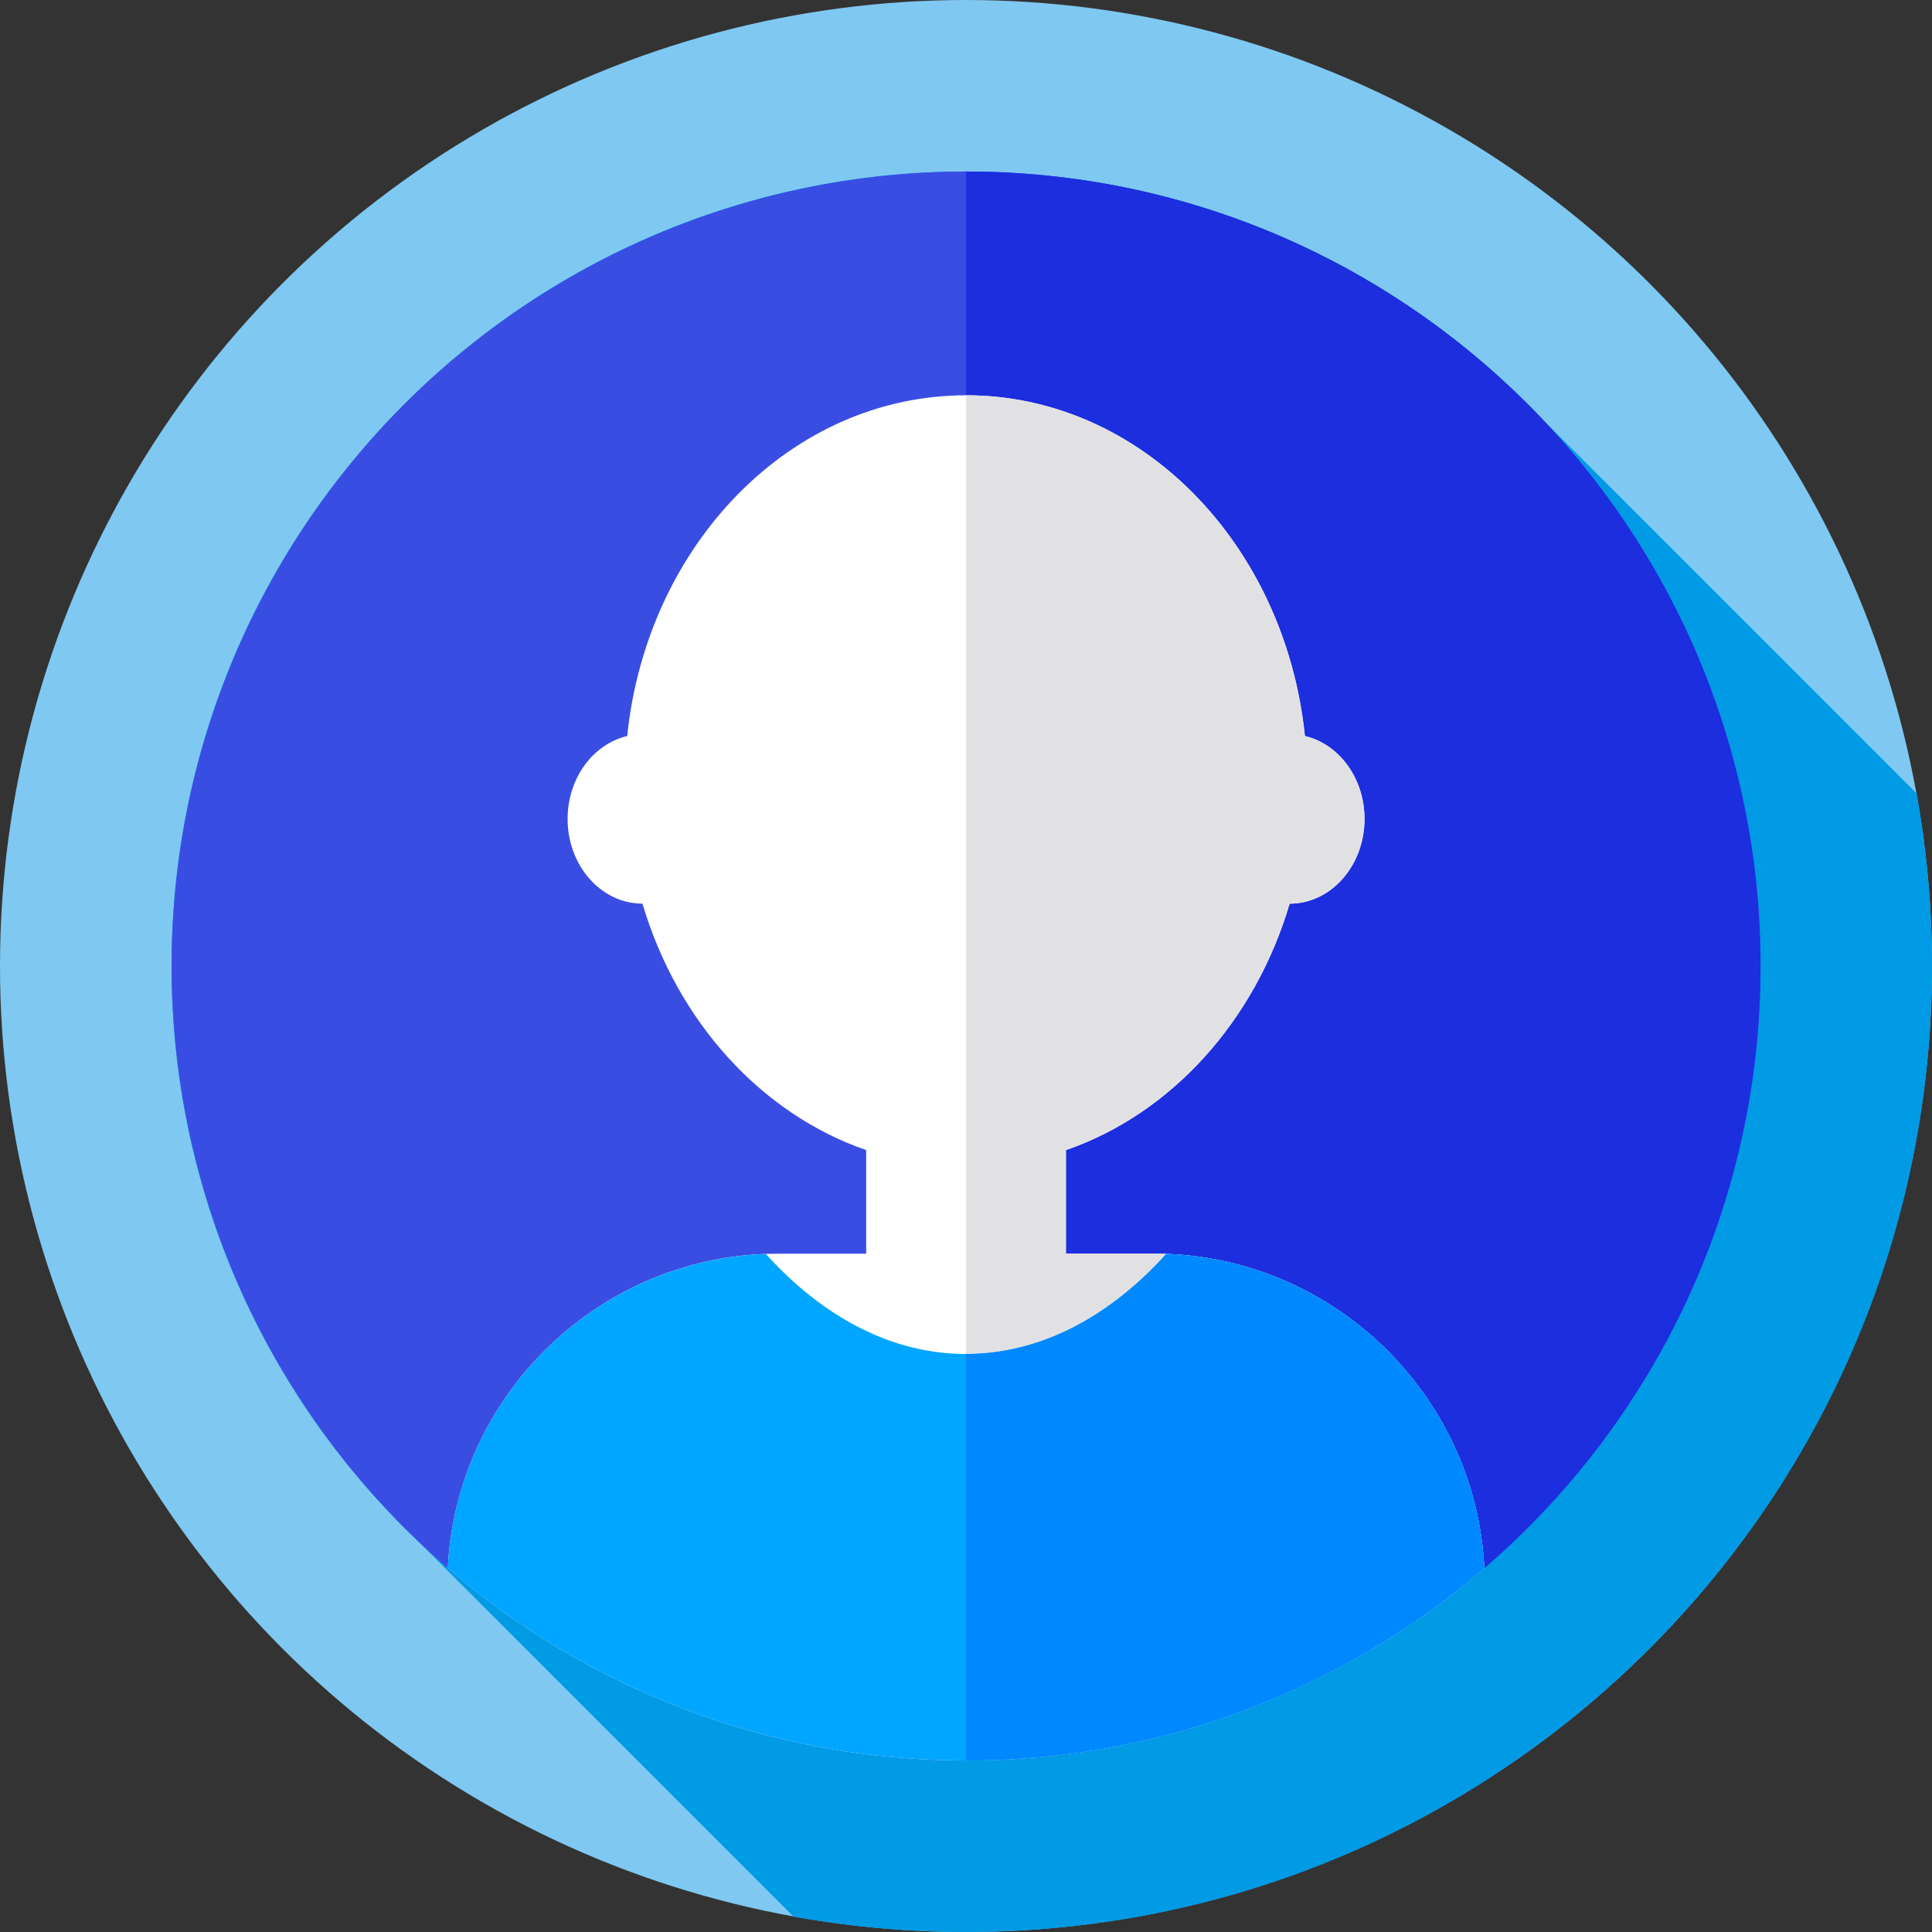 <?xml version="1.0" encoding="iso-8859-1"?>
<!-- Generator: Adobe Illustrator 19.0.0, SVG Export Plug-In . SVG Version: 6.00 Build 0)  -->
<svg version="1.1" id="Layer_1" xmlns="http://www.w3.org/2000/svg" xmlns:xlink="http://www.w3.org/1999/xlink" x="0px" y="0px"
	 viewBox="0 0 512 512" style="enable-background:new 0 0 512 512;" xml:space="preserve">
<rect x="0" y="0" width="512" height="512" fill="#333333" stroke="none"/>
<circle style="fill:#7FC8F1;" cx="255.996" cy="255.997" r="255.996"/>
<path style="fill:#009AE5;" d="M512,256c0-15.606-1.401-30.885-4.076-45.72l-98.98-98.98
	c-38.376-40.546-92.697-65.844-152.93-65.844C139.733,45.456,45.47,139.72,45.47,256c0,60.233,25.299,114.554,65.844,152.93
	l99.001,99.001c14.825,2.671,30.092,4.069,45.685,4.069C397.385,512,512,397.385,512,256z"/>
<circle style="fill:#3A4DE3;" cx="256.017" cy="255.997" r="210.544"/>
<path style="fill:#1C2EDE;" d="M256.014,45.456v421.088c116.28,0,210.544-94.264,210.544-210.544S372.294,45.456,256.014,45.456z"/>
<path style="fill:#FFFFFF;" d="M305.909,332.239h-23.428V304.79c27.892-9.647,50.051-34.124,59.285-65.31
	c10.96-0.006,19.842-10.054,19.842-22.447c0-10.825-6.777-19.857-15.794-21.975c-5.238-50.837-43.433-90.3-89.799-90.3
	s-84.56,39.463-89.799,90.3c-9.017,2.118-15.794,11.15-15.794,21.975c0,12.393,8.883,22.441,19.842,22.447
	c9.234,31.188,31.392,55.663,59.285,65.31v27.449h-23.428c-46.742,0-85.227,37.126-87.44,83.345
	c36.869,31.757,84.858,50.961,137.335,50.961s100.467-19.204,137.335-50.961C391.136,369.365,352.651,332.239,305.909,332.239z"/>
<path style="fill:#E1E1E3;" d="M305.909,332.239h-23.428V304.79c27.892-9.647,50.051-34.124,59.285-65.31
	c10.96-0.006,19.842-10.054,19.842-22.447c0-10.825-6.777-19.857-15.794-21.975c-5.238-50.837-43.433-90.3-89.799-90.3v361.788
	c52.477,0,100.467-19.204,137.335-50.961C391.136,369.365,352.651,332.239,305.909,332.239z"/>
<path style="fill:#00A6FF;" d="M309.08,332.317c-15.135,16.73-33.4,26.507-53.065,26.507s-37.93-9.777-53.065-26.507
	c-45.298,1.636-82.107,38.099-84.27,83.266c36.869,31.757,84.858,50.961,137.335,50.961s100.467-19.204,137.335-50.961
	C391.186,370.416,354.377,333.953,309.08,332.317z"/>
<path style="fill:#0088FF;" d="M309.08,332.317c-15.135,16.731-33.4,26.507-53.065,26.507v107.72
	c52.477,0,100.467-19.204,137.335-50.961C391.186,370.416,354.377,333.953,309.08,332.317z"/>
<g>
</g>
<g>
</g>
<g>
</g>
<g>
</g>
<g>
</g>
<g>
</g>
<g>
</g>
<g>
</g>
<g>
</g>
<g>
</g>
<g>
</g>
<g>
</g>
<g>
</g>
<g>
</g>
<g>
</g>
</svg>
